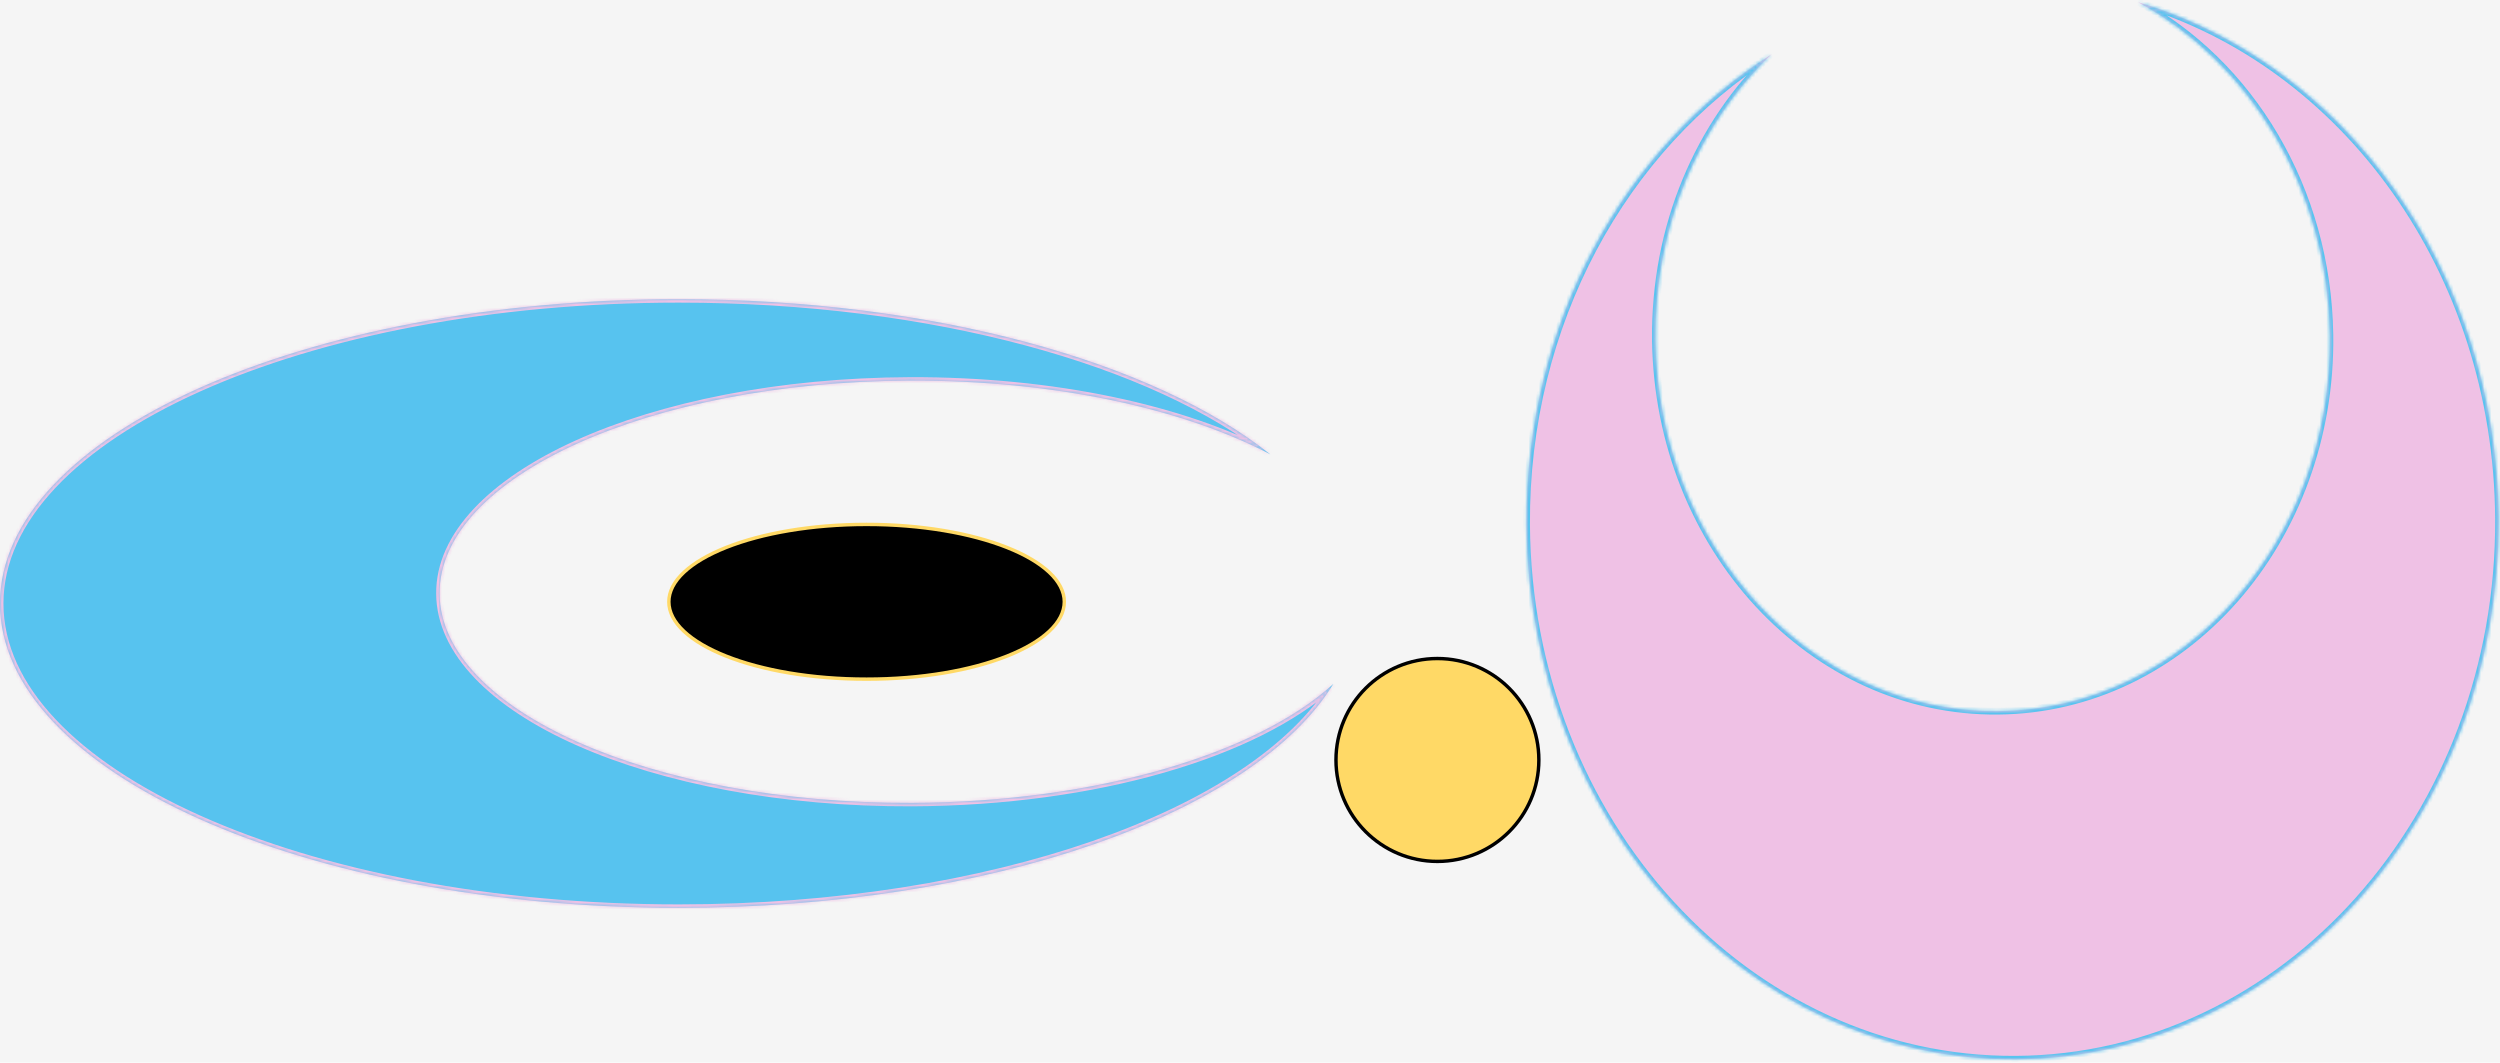 <svg width="727" height="309" viewBox="0 0 727 309" fill="none" xmlns="http://www.w3.org/2000/svg">
<rect width="727" height="309" fill="#F5F5F5"/>
<mask id="path-1-inside-1_0_1" fill="white">
<path fill-rule="evenodd" clip-rule="evenodd" d="M369.426 132.141C344.221 118.87 306.541 110.524 264.482 110.69C188.823 110.987 127.646 138.714 127.838 172.619C128.031 206.525 189.52 233.77 265.179 233.472C318.959 233.261 365.422 219.19 387.727 198.892C364.853 236.418 288.283 264 197.347 264C88.355 264 0 224.377 0 175.5C0 126.623 88.355 87 197.347 87C271.21 87 335.596 105.198 369.426 132.141Z"/>
</mask>
<path fill-rule="evenodd" clip-rule="evenodd" d="M369.426 132.141C344.221 118.87 306.541 110.524 264.482 110.69C188.823 110.987 127.646 138.714 127.838 172.619C128.031 206.525 189.52 233.77 265.179 233.472C318.959 233.261 365.422 219.19 387.727 198.892C364.853 236.418 288.283 264 197.347 264C88.355 264 0 224.377 0 175.5C0 126.623 88.355 87 197.347 87C271.21 87 335.596 105.198 369.426 132.141Z" fill="#57C3EF"/>
<path d="M264.482 110.69L264.486 111.69L264.482 110.69ZM369.426 132.141L368.961 133.025L370.049 131.358L369.426 132.141ZM127.838 172.619L126.838 172.625L126.838 172.625L127.838 172.619ZM265.179 233.472L265.182 234.472L265.179 233.472ZM387.727 198.892L388.581 199.413L387.054 198.153L387.727 198.892ZM264.486 111.69C306.431 111.525 343.939 119.852 368.961 133.025L369.892 131.256C344.503 117.889 306.65 109.524 264.478 109.69L264.486 111.69ZM128.838 172.614C128.792 164.46 132.431 156.605 139.199 149.364C145.972 142.117 155.842 135.531 168.129 129.962C192.7 118.826 226.764 111.838 264.486 111.69L264.478 109.69C226.541 109.839 192.187 116.863 167.303 128.141C154.862 133.779 144.745 140.501 137.738 147.998C130.725 155.501 126.788 163.826 126.838 172.625L128.838 172.614ZM265.175 232.472C227.453 232.62 193.311 225.901 168.614 214.958C156.264 209.486 146.319 202.977 139.463 195.783C132.612 188.595 128.884 180.768 128.838 172.614L126.838 172.625C126.888 181.424 130.918 189.717 138.015 197.163C145.107 204.605 155.3 211.246 167.803 216.786C192.813 227.867 227.246 234.621 265.182 234.472L265.175 232.472ZM387.054 198.153C376.056 208.161 359.023 216.696 337.979 222.754C316.95 228.807 291.982 232.367 265.175 232.472L265.182 234.472C292.155 234.366 317.308 230.785 338.532 224.676C359.742 218.57 377.093 209.921 388.4 199.632L387.054 198.153ZM386.873 198.372C375.616 216.84 351.02 233.016 317.732 244.574C284.484 256.118 242.72 263 197.347 263V265C242.909 265 284.899 258.091 318.388 246.463C351.838 234.849 376.964 218.47 388.581 199.413L386.873 198.372ZM197.347 263C142.959 263 93.768 253.112 58.211 237.166C40.431 229.193 26.105 219.725 16.236 209.262C6.372 198.804 1 187.397 1 175.5H-1C-1 188.042 4.672 199.916 14.781 210.634C24.885 221.347 39.459 230.949 57.392 238.991C93.261 255.077 142.744 265 197.347 265V263ZM1 175.5C1 163.603 6.372 152.196 16.236 141.738C26.105 131.275 40.431 121.807 58.211 113.834C93.768 97.888 142.959 88 197.347 88V86C142.744 86 93.261 95.923 57.392 112.009C39.459 120.051 24.885 129.653 14.781 140.366C4.672 151.084 -1 162.958 -1 175.5H1ZM197.347 88C271.1 88 335.223 106.179 368.803 132.923L370.049 131.358C335.968 104.216 271.32 86 197.347 86V88Z" fill="#EFC1E5" mask="url(#path-1-inside-1_0_1)"/>
<mask id="path-3-inside-2_0_1" fill="white">
<path fill-rule="evenodd" clip-rule="evenodd" d="M515.179 15.769C494.107 35.867 480.957 65.802 481.422 99.124C482.258 159.067 526.832 207.272 580.98 206.794C635.128 206.315 678.346 157.334 677.509 97.391C676.915 54.782 654.222 18.104 621.699 0.626C681.739 18.389 726.154 78.792 726.588 150.841C727.108 237.197 664.25 307.584 586.19 308.054C508.13 308.524 444.429 238.9 443.909 152.544C443.556 94.021 472.311 42.832 515.179 15.769Z"/>
</mask>
<path fill-rule="evenodd" clip-rule="evenodd" d="M515.179 15.769C494.107 35.867 480.957 65.802 481.422 99.124C482.258 159.067 526.832 207.272 580.98 206.794C635.128 206.315 678.346 157.334 677.509 97.391C676.915 54.782 654.222 18.104 621.699 0.626C681.739 18.389 726.154 78.792 726.588 150.841C727.108 237.197 664.25 307.584 586.19 308.054C508.13 308.524 444.429 238.9 443.909 152.544C443.556 94.021 472.311 42.832 515.179 15.769Z" fill="#EFC1E5"/>
<path d="M481.422 99.124L482.422 99.11L482.422 99.11L481.422 99.124ZM515.179 15.769L515.87 16.492L514.646 14.923L515.179 15.769ZM580.98 206.794L580.988 207.793L580.988 207.793L580.98 206.794ZM677.509 97.391L676.51 97.405L676.51 97.405L677.509 97.391ZM621.699 0.626L621.982 -0.333L621.225 1.507L621.699 0.626ZM482.422 99.11C481.961 66.059 495.003 36.394 515.87 16.492L514.489 15.045C493.21 35.34 479.954 65.545 480.422 99.138L482.422 99.11ZM580.971 205.794C527.466 206.266 483.252 158.6 482.422 99.11L480.422 99.138C481.265 159.534 526.198 208.278 580.988 207.793L580.971 205.794ZM676.51 97.405C677.339 156.892 634.471 205.321 580.971 205.794L580.988 207.793C635.785 207.309 679.352 157.775 678.509 97.377L676.51 97.405ZM621.225 1.507C653.409 18.803 675.92 55.137 676.51 97.405L678.509 97.377C677.91 54.427 655.034 17.405 622.172 -0.255L621.225 1.507ZM621.415 1.585C680.989 19.21 725.156 79.191 725.588 150.847L727.588 150.835C727.152 78.392 682.489 17.568 621.982 -0.333L621.415 1.585ZM725.588 150.847C726.105 236.749 663.599 306.588 586.184 307.054L586.196 309.054C664.901 308.58 728.111 237.646 727.588 150.835L725.588 150.847ZM586.184 307.054C508.769 307.521 445.426 238.439 444.909 152.538L442.909 152.55C443.432 239.361 507.492 309.528 586.196 309.054L586.184 307.054ZM444.909 152.538C444.558 94.342 473.152 43.484 515.713 16.614L514.646 14.923C471.47 42.181 442.554 93.7 442.909 152.55L444.909 152.538Z" fill="#57C3EF" mask="url(#path-3-inside-2_0_1)"/>
<circle cx="418" cy="221" r="29.5" fill="#FFD966" stroke="black"/>
<path d="M309.5 175C309.5 177.992 307.973 180.895 305.1 183.588C302.226 186.282 298.041 188.731 292.828 190.799C282.404 194.932 267.969 197.5 252 197.5C236.031 197.5 221.596 194.932 211.172 190.799C205.959 188.731 201.774 186.282 198.9 183.588C196.027 180.895 194.5 177.992 194.5 175C194.5 172.008 196.027 169.105 198.9 166.412C201.774 163.718 205.959 161.269 211.172 159.201C221.596 155.068 236.031 152.5 252 152.5C267.969 152.5 282.404 155.068 292.828 159.201C298.041 161.269 302.226 163.718 305.1 166.412C307.973 169.105 309.5 172.008 309.5 175Z" fill="black" stroke="#FFD966"/>
</svg>

